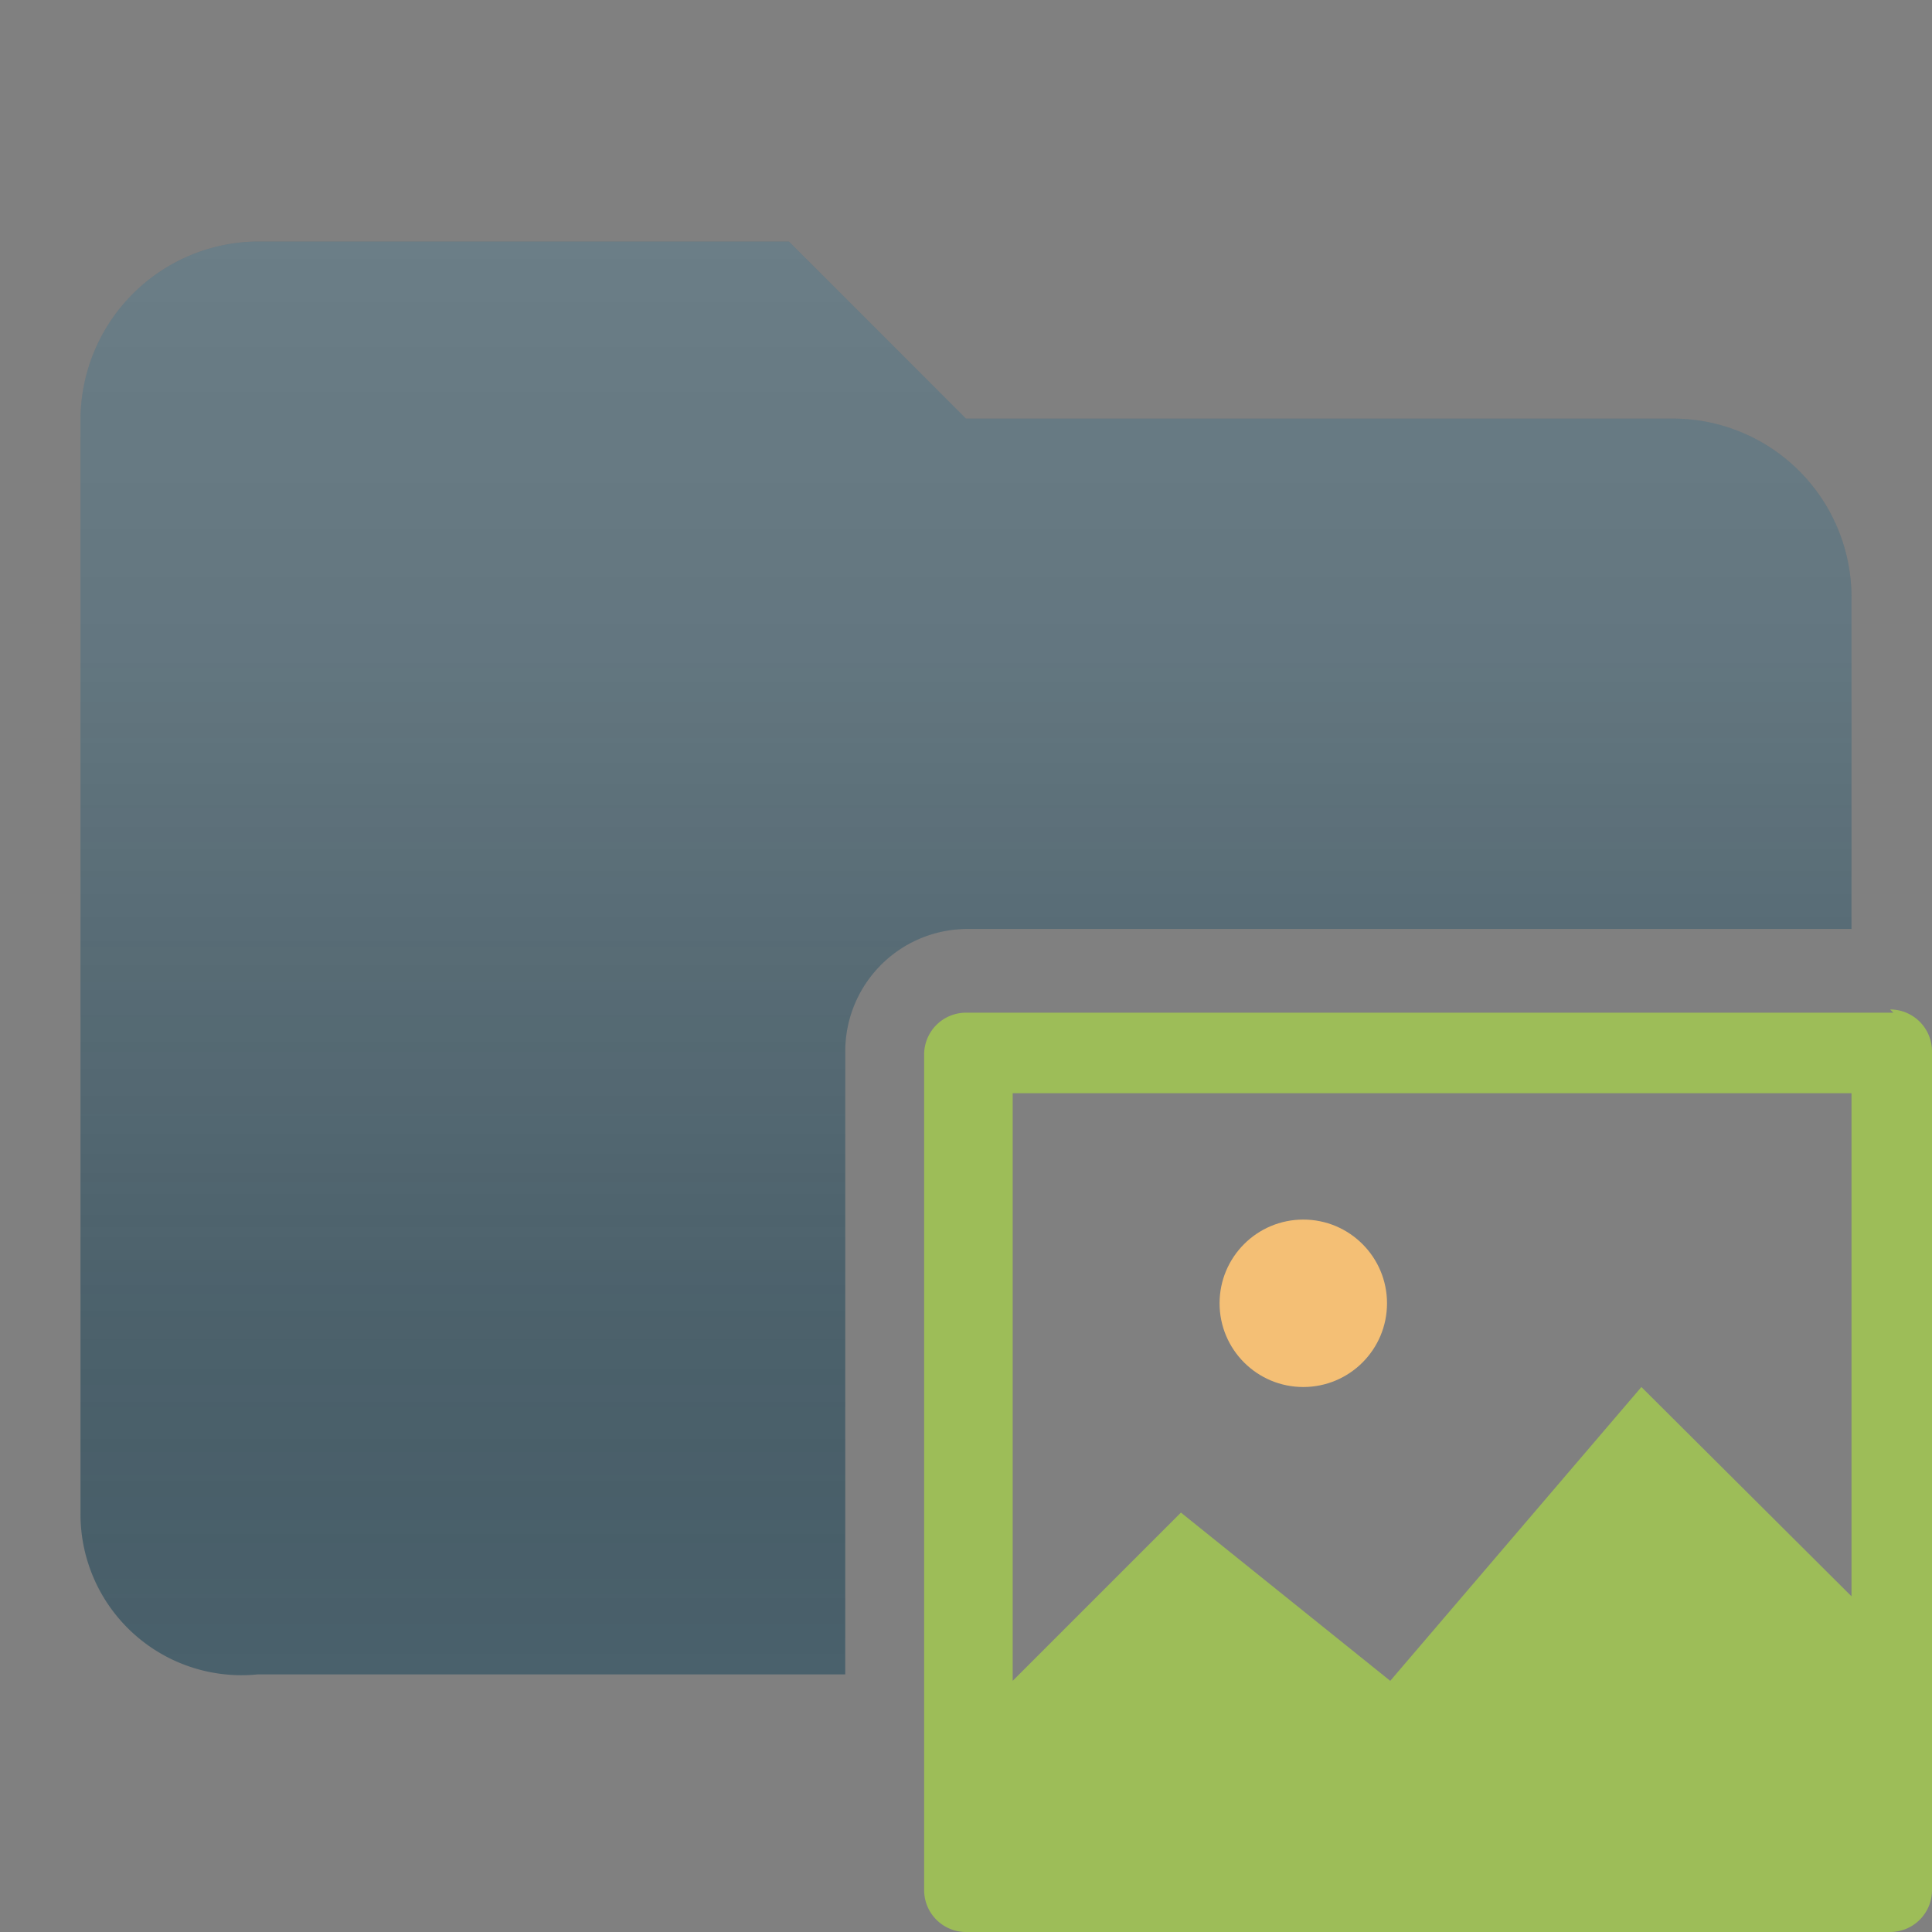 <svg id="Layer_1" data-name="Layer 1" xmlns="http://www.w3.org/2000/svg" xmlns:xlink="http://www.w3.org/1999/xlink" viewBox="0 0 24 24"><rect x="0" y="0" width="24" height="24" fill="#808080" stroke="none"/><defs><style>.cls-1{fill:none;}.cls-2{fill:#4a616c;}.cls-3{fill:url(#New_Gradient_Swatch_copy);}.cls-4{clip-path:url(#clip-path);}.cls-5{clip-path:url(#clip-path-2);}.cls-6{fill:#f4bf75;}.cls-7{fill:#9dbd58;}</style><linearGradient id="New_Gradient_Swatch_copy" x1="12" y1="3" x2="12" y2="20.82" gradientUnits="userSpaceOnUse"><stop offset="0" stop-color="#fff" stop-opacity="0.18"/><stop offset="0.29" stop-color="#e6e6e6" stop-opacity="0.16"/><stop offset="0.6" stop-color="#9d9d9d" stop-opacity="0.11"/><stop offset="0.92" stop-color="#242424" stop-opacity="0.03"/><stop offset="1" stop-opacity="0"/></linearGradient><clipPath id="clip-path"><circle class="cls-1" cx="16.19" cy="16.19" r="1.04"/></clipPath><clipPath id="clip-path-2"><rect class="cls-1" x="9.42" y="9.94" width="16.67" height="16.67"/></clipPath></defs><title>folder_images</title><path class="cls-2" d="M10.5,13.06A1.52,1.52,0,0,1,12,11.54H23V7.4a2.22,2.22,0,0,0-2.2-2.2H12L9.8,3H3.2A2.22,2.22,0,0,0,1,5.2V18.8a2,2,0,0,0,2.2,2h7.3Z"/><path class="cls-3" d="M10.5,13.06A1.52,1.52,0,0,1,12,11.54H23V7.4a2.22,2.22,0,0,0-2.2-2.2H12L9.8,3H3.2A2.22,2.22,0,0,0,1,5.2V18.8a2,2,0,0,0,2.2,2h7.3Z"/><g class="cls-4"><g class="cls-5"><rect class="cls-6" x="12.54" y="12.54" width="7.29" height="7.29"/></g></g><path class="cls-7" d="M23,13.58v6.25l-2.61-2.6-3.12,3.65-2.6-2.09-2.09,2.09v-7.3Zm.52-1H12a.52.52,0,0,0-.52.52V23.48A.52.52,0,0,0,12,24H23.48a.52.52,0,0,0,.52-.52V13.06A.52.52,0,0,0,23.48,12.54Z"/></svg>